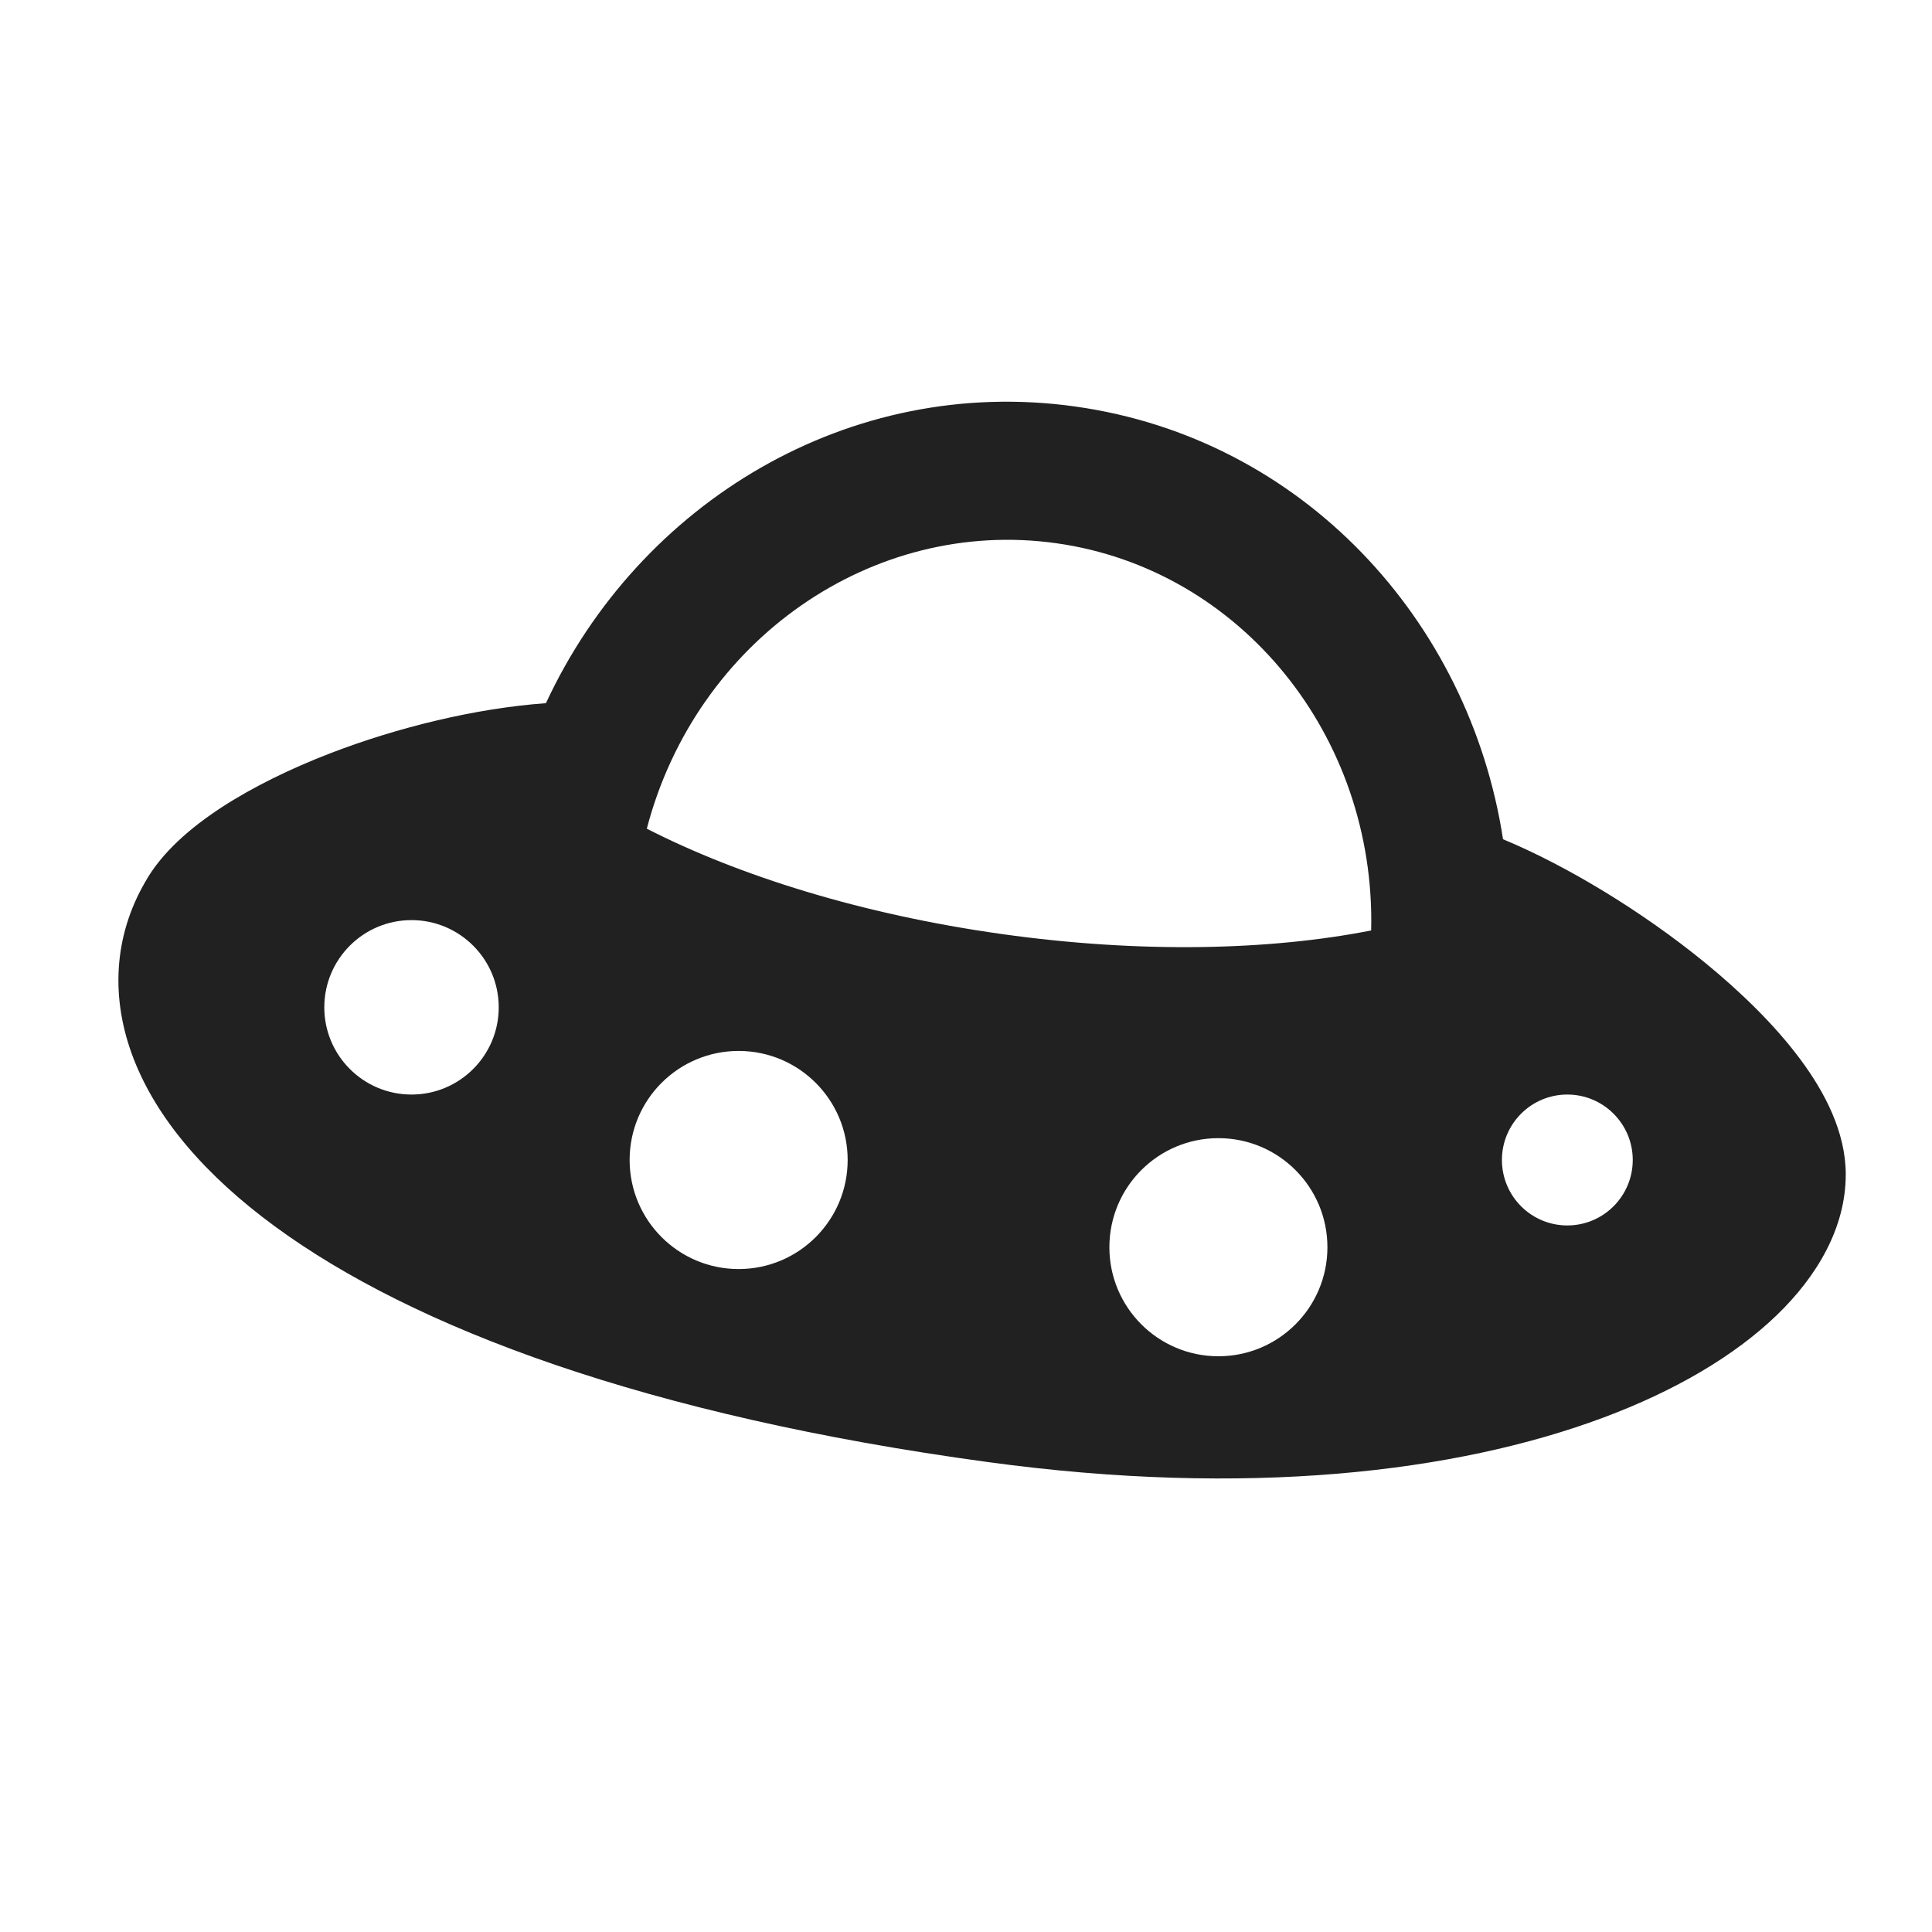 <svg width="28" height="28" viewBox="0 0 28 28" fill="none" xmlns="http://www.w3.org/2000/svg">
<path d="M4.784 10.918C5.761 10.542 6.889 10.265 7.912 10.191C9.263 7.283 12.308 5.431 15.587 5.892C18.874 6.354 21.294 8.985 21.783 12.163C22.712 12.549 23.803 13.211 24.708 13.95C25.235 14.381 25.726 14.86 26.092 15.353C26.445 15.828 26.75 16.407 26.75 17.021C26.75 17.788 26.341 18.493 25.743 19.067C25.138 19.648 24.282 20.156 23.226 20.549C21.109 21.337 18.084 21.703 14.315 21.189C9.381 20.518 5.989 19.246 3.983 17.773C2.978 17.036 2.277 16.217 1.94 15.353C1.595 14.469 1.648 13.569 2.104 12.782C2.347 12.349 2.767 11.992 3.205 11.705C3.66 11.408 4.207 11.141 4.784 10.918ZM9.374 12.01C10.706 12.691 12.489 13.252 14.513 13.536C16.537 13.821 18.405 13.773 19.872 13.485C19.939 10.662 17.975 8.247 15.309 7.873C12.643 7.498 10.088 9.277 9.374 12.01ZM7.228 14.599C7.228 13.901 6.662 13.335 5.964 13.335C5.266 13.335 4.7 13.901 4.7 14.599C4.7 15.297 5.266 15.863 5.964 15.863C6.662 15.863 7.228 15.297 7.228 14.599ZM10.705 18.392C11.578 18.392 12.285 17.684 12.285 16.811C12.285 15.939 11.578 15.231 10.705 15.231C9.832 15.231 9.125 15.939 9.125 16.811C9.125 17.684 9.832 18.392 10.705 18.392ZM17.658 19.656C18.531 19.656 19.238 18.948 19.238 18.076C19.238 17.203 18.531 16.495 17.658 16.495C16.785 16.495 16.078 17.203 16.078 18.076C16.078 18.948 16.785 19.656 17.658 19.656ZM22.715 17.76C23.238 17.76 23.663 17.335 23.663 16.811C23.663 16.288 23.238 15.863 22.715 15.863C22.191 15.863 21.767 16.288 21.767 16.811C21.767 17.335 22.191 17.76 22.715 17.76Z" fill="#212121"/>
</svg>
